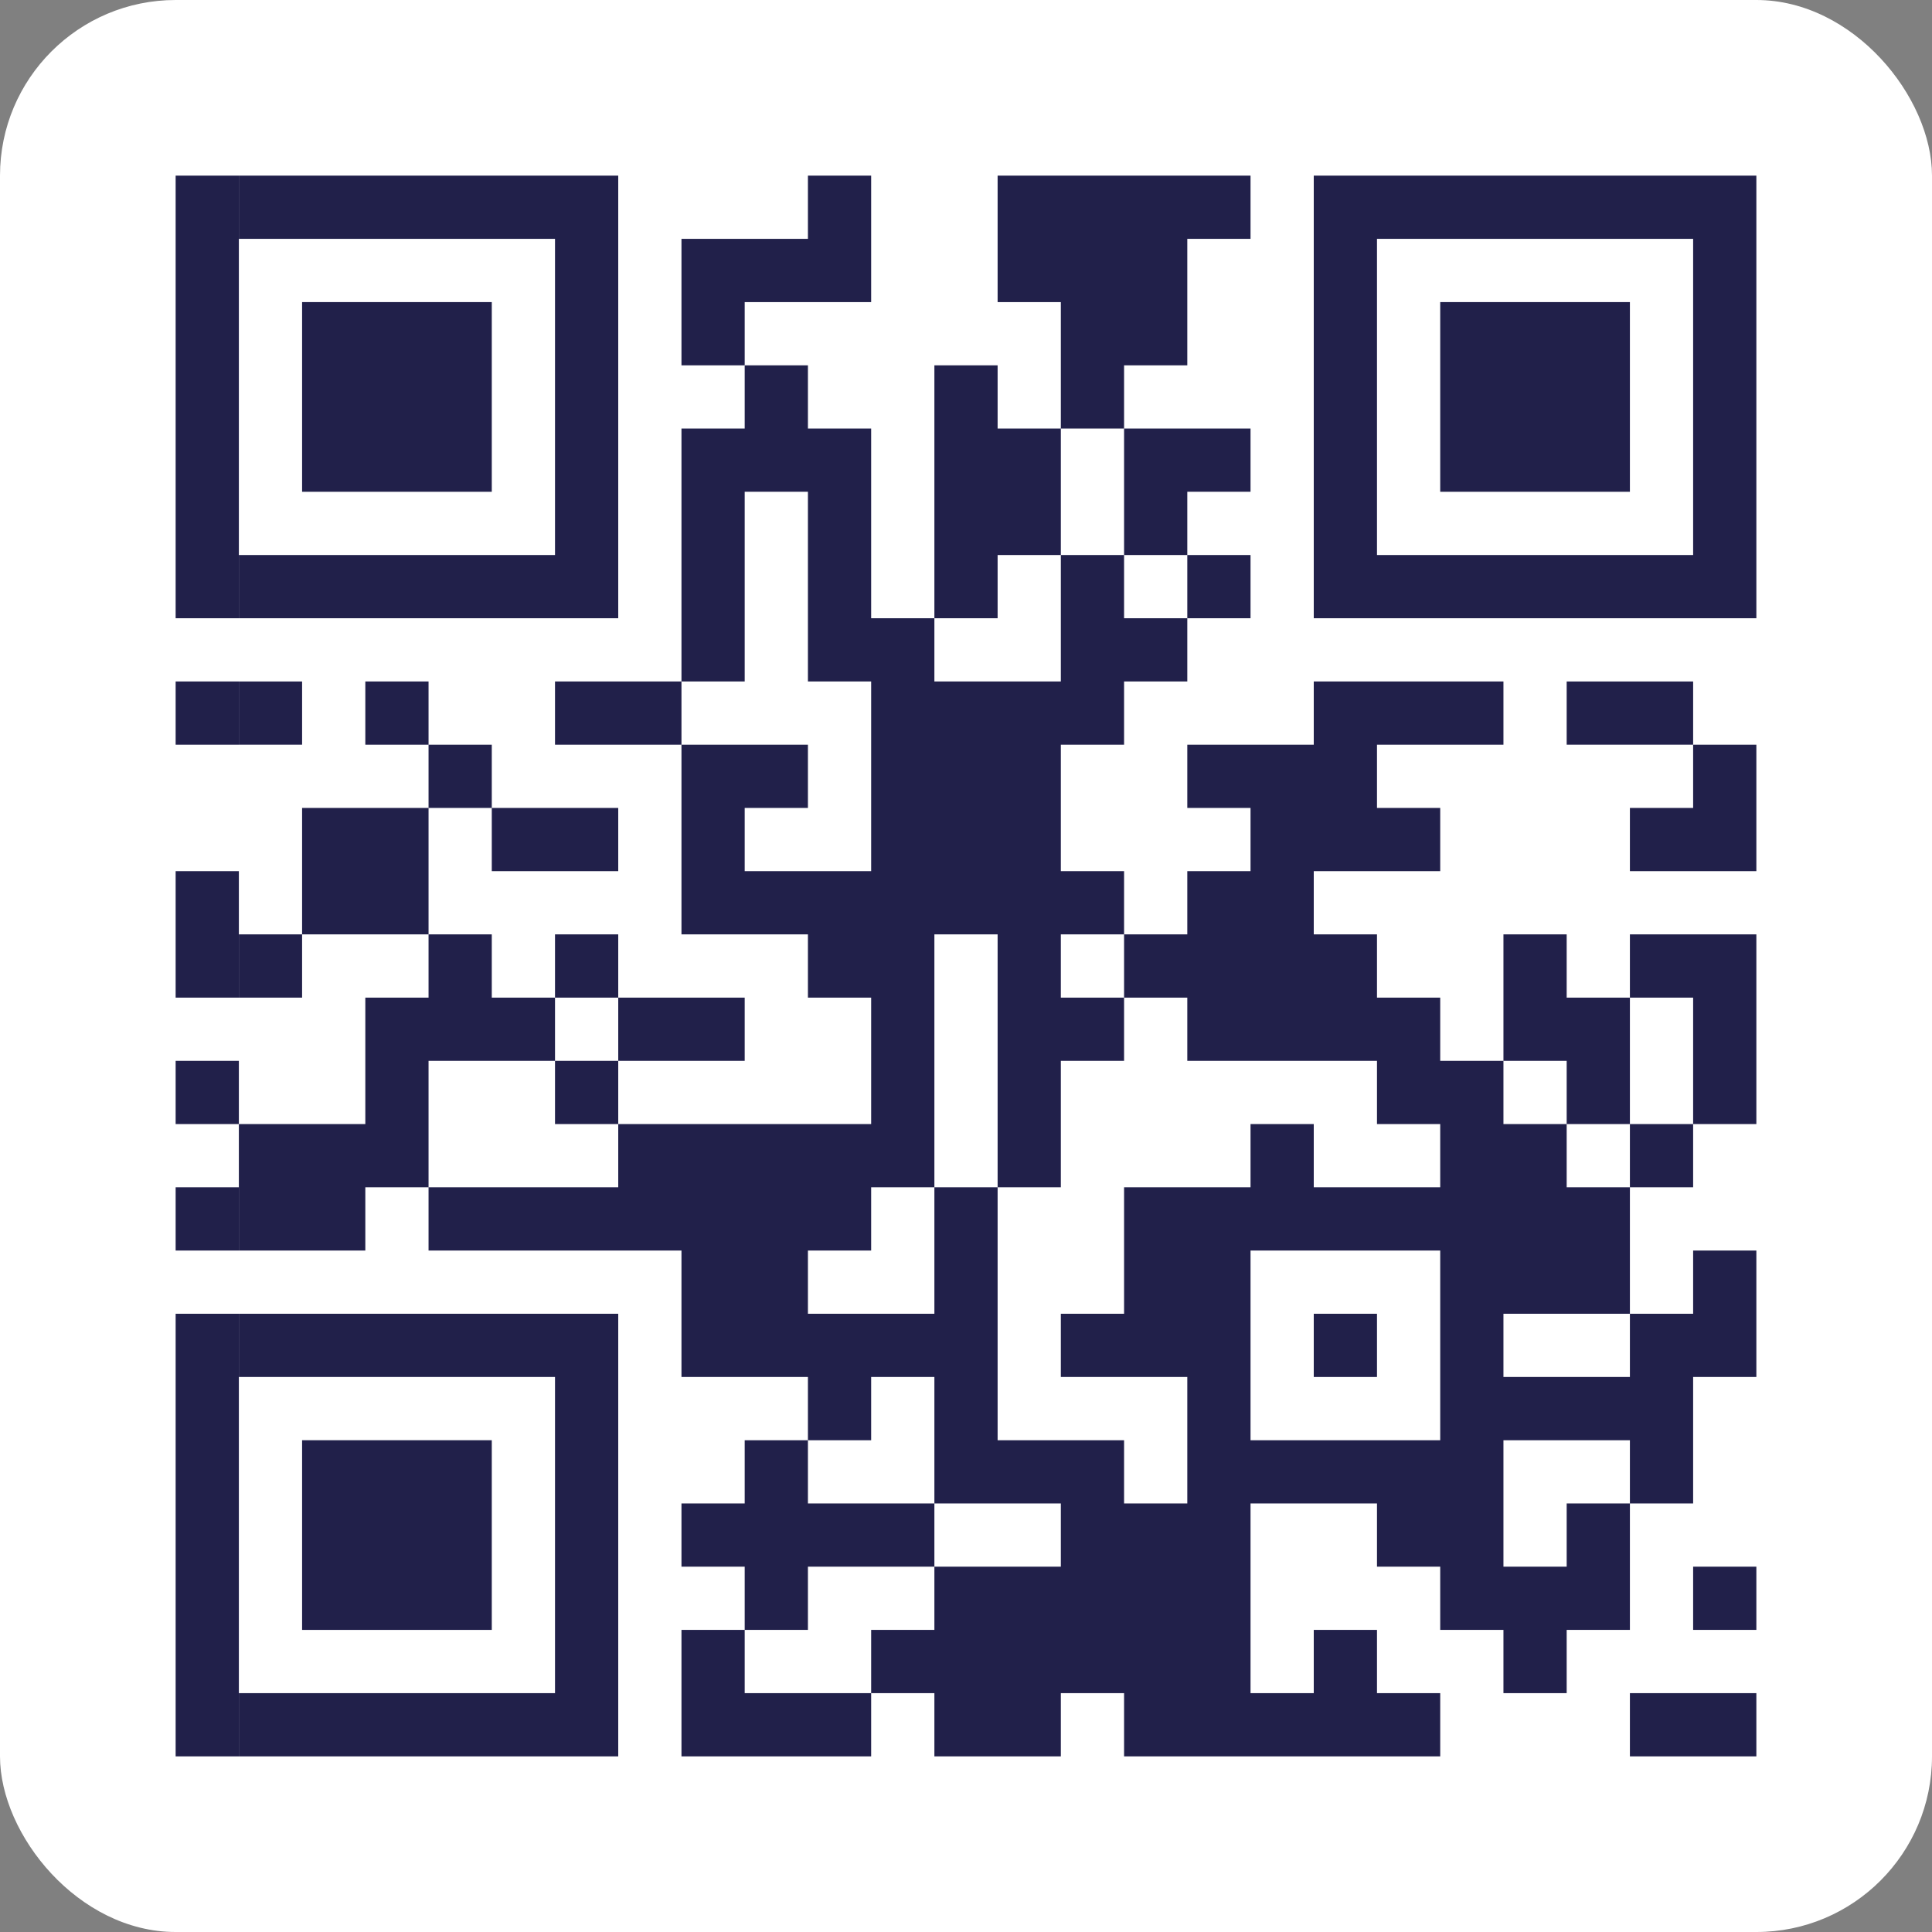<svg width="132" height="132" viewBox="0 0 132 132" fill="none" xmlns="http://www.w3.org/2000/svg">
<rect x="0" y="0" width="132" height="132" fill="#808080" stroke="none"/>
<rect width="132" height="132" rx="12" fill="white"/>
<g clip-path="url(#clip0_2_1331)">
<path d="M12 12H16.32V16.32V37.92V42.24H12V12Z" fill="#21204A"/>
<path d="M16.32 12H42.24V42.24H16.32V37.92H37.92V16.32L16.32 16.32V12Z" fill="#21204A"/>
<path d="M55.2 12H59.52V20.64H50.88V24.96H46.56V16.32H55.2V12Z" fill="#21204A"/>
<path d="M94.08 89.76H89.76V94.08H94.08V89.76Z" fill="#21204A"/>
<path fill-rule="evenodd" clip-rule="evenodd" d="M63.84 42.24H59.52V29.28H55.2V24.96H50.88V29.28H46.56V46.56H37.92V50.88H46.56V63.84H55.2V68.16H59.52V76.8H42.24V72.48H50.88V68.16H42.24V63.84H37.92V68.16H33.6V63.84H29.28V55.2H33.6V59.52H42.24V55.2H33.6V50.88H29.28V46.56H24.96V50.88H29.28V55.2H20.64V63.84H16.32V68.16H20.64V63.84H29.28V68.16H24.96V76.8H16.32V81.12V85.44H24.96V81.12H29.28V85.44H46.56V94.08H55.2V98.4H50.88V102.72H46.56V107.04H50.88V111.36H46.56V120H59.52V115.68H63.84V120H72.48V115.68H76.8V120H98.4V115.68H94.08V111.36H89.76V115.68H85.44V102.72H94.08V107.04H98.4V111.36H102.72V115.68H107.04V111.36H111.36V102.72H115.68V94.08H120V85.44H115.68V89.76H111.36V81.12H115.68V76.8H120V63.84H111.36V68.16H107.04V63.84H102.72V72.48H98.4V68.16H94.08V63.84H89.76V59.52H98.4V55.2H94.08V50.88H102.72V46.56H89.76V50.88H81.12V55.2H85.44V59.52H81.12V63.84H76.8V59.52H72.48V50.88H76.8V46.56H81.12V42.24H85.44V37.92H81.12V33.6H85.44V29.28H76.8V24.96H81.12V16.32H85.44V12H68.16V20.64H72.48V29.28H68.16V24.96H63.84V42.24ZM72.48 37.92H68.16V42.24H63.84V46.56H72.48V37.92ZM76.8 37.92V29.28H72.48V37.92H76.8ZM76.8 37.92V42.24H81.12V37.92H76.8ZM76.8 68.16V63.84H72.48V68.16H76.8ZM68.16 81.12V98.4H76.8V102.72H81.12V94.08H72.48V89.76H76.8V81.12H85.44V76.8H89.76V81.12H98.4V76.8H94.08V72.48H81.12V68.16H76.8V72.48H72.48V81.12H68.16ZM63.84 81.12H68.16V63.84H63.84V81.12ZM63.84 81.12H59.52V85.44H55.2V89.76H63.84V81.12ZM107.04 76.8V72.48H102.72V76.8H107.04ZM111.36 76.8V81.12H107.04V76.8H111.36ZM111.36 76.8V68.16H115.68V76.8H111.36ZM111.36 89.76H102.72V94.08H111.36V89.76ZM111.36 102.72V98.4H102.72V107.04H107.04V102.72H111.36ZM63.84 107.04V111.36H59.52V115.68H50.88V111.36H55.2V107.04H63.84ZM63.84 102.72H72.48V107.04H63.84V102.72ZM63.84 102.72V94.08H59.52V98.4H55.2V102.72H63.84ZM37.92 72.48V76.8H42.24V81.12H29.28V72.48H37.92ZM37.92 72.48V68.16H42.24V72.48H37.92ZM46.56 50.88H55.2V55.2H50.88V59.52H59.52V46.56H55.2V33.6H50.88V46.56H46.56V50.88ZM98.4 98.4V85.44H85.44V98.4H98.4Z" fill="#21204A"/>
<path d="M98.4 20.64V33.6H111.36V20.64H98.4Z" fill="#21204A"/>
<path fill-rule="evenodd" clip-rule="evenodd" d="M89.76 12V42.24H120V12H89.76ZM115.68 37.92H94.08V16.32H115.68V37.92Z" fill="#21204A"/>
<path d="M20.64 20.64V33.6H33.6V20.64H20.64Z" fill="#21204A"/>
<path d="M12 46.56H16.32V50.88H12V46.56Z" fill="#21204A"/>
<path d="M20.64 46.56H16.32V50.88H20.64V46.56Z" fill="#21204A"/>
<path d="M107.04 46.56H115.68V50.88H107.04V46.56Z" fill="#21204A"/>
<path d="M115.68 50.88H120V59.52H111.36V55.2H115.68V50.88Z" fill="#21204A"/>
<path d="M16.32 59.52H12V68.16H16.32V63.84L16.32 59.52Z" fill="#21204A"/>
<path d="M12 72.48H16.32L16.32 76.8H12V72.48Z" fill="#21204A"/>
<path d="M12 81.12H16.32V85.44H12V81.12Z" fill="#21204A"/>
<path d="M12 89.76H16.32V94.08V115.68V120H12V89.76Z" fill="#21204A"/>
<path d="M16.32 89.76V94.08H37.92V115.68H16.32V120H42.24V89.76H16.32Z" fill="#21204A"/>
<path d="M20.64 98.4V111.36H33.6V98.4H20.64Z" fill="#21204A"/>
<path d="M115.68 107.04H120V111.36H115.68V107.04Z" fill="#21204A"/>
<path d="M111.36 115.68V120H120V115.68H111.36Z" fill="#21204A"/>
</g>
<defs>
<clipPath id="clip0_2_1331">
<rect width="108" height="108" fill="white" transform="translate(12 12)"/>
</clipPath>
</defs>
</svg>
